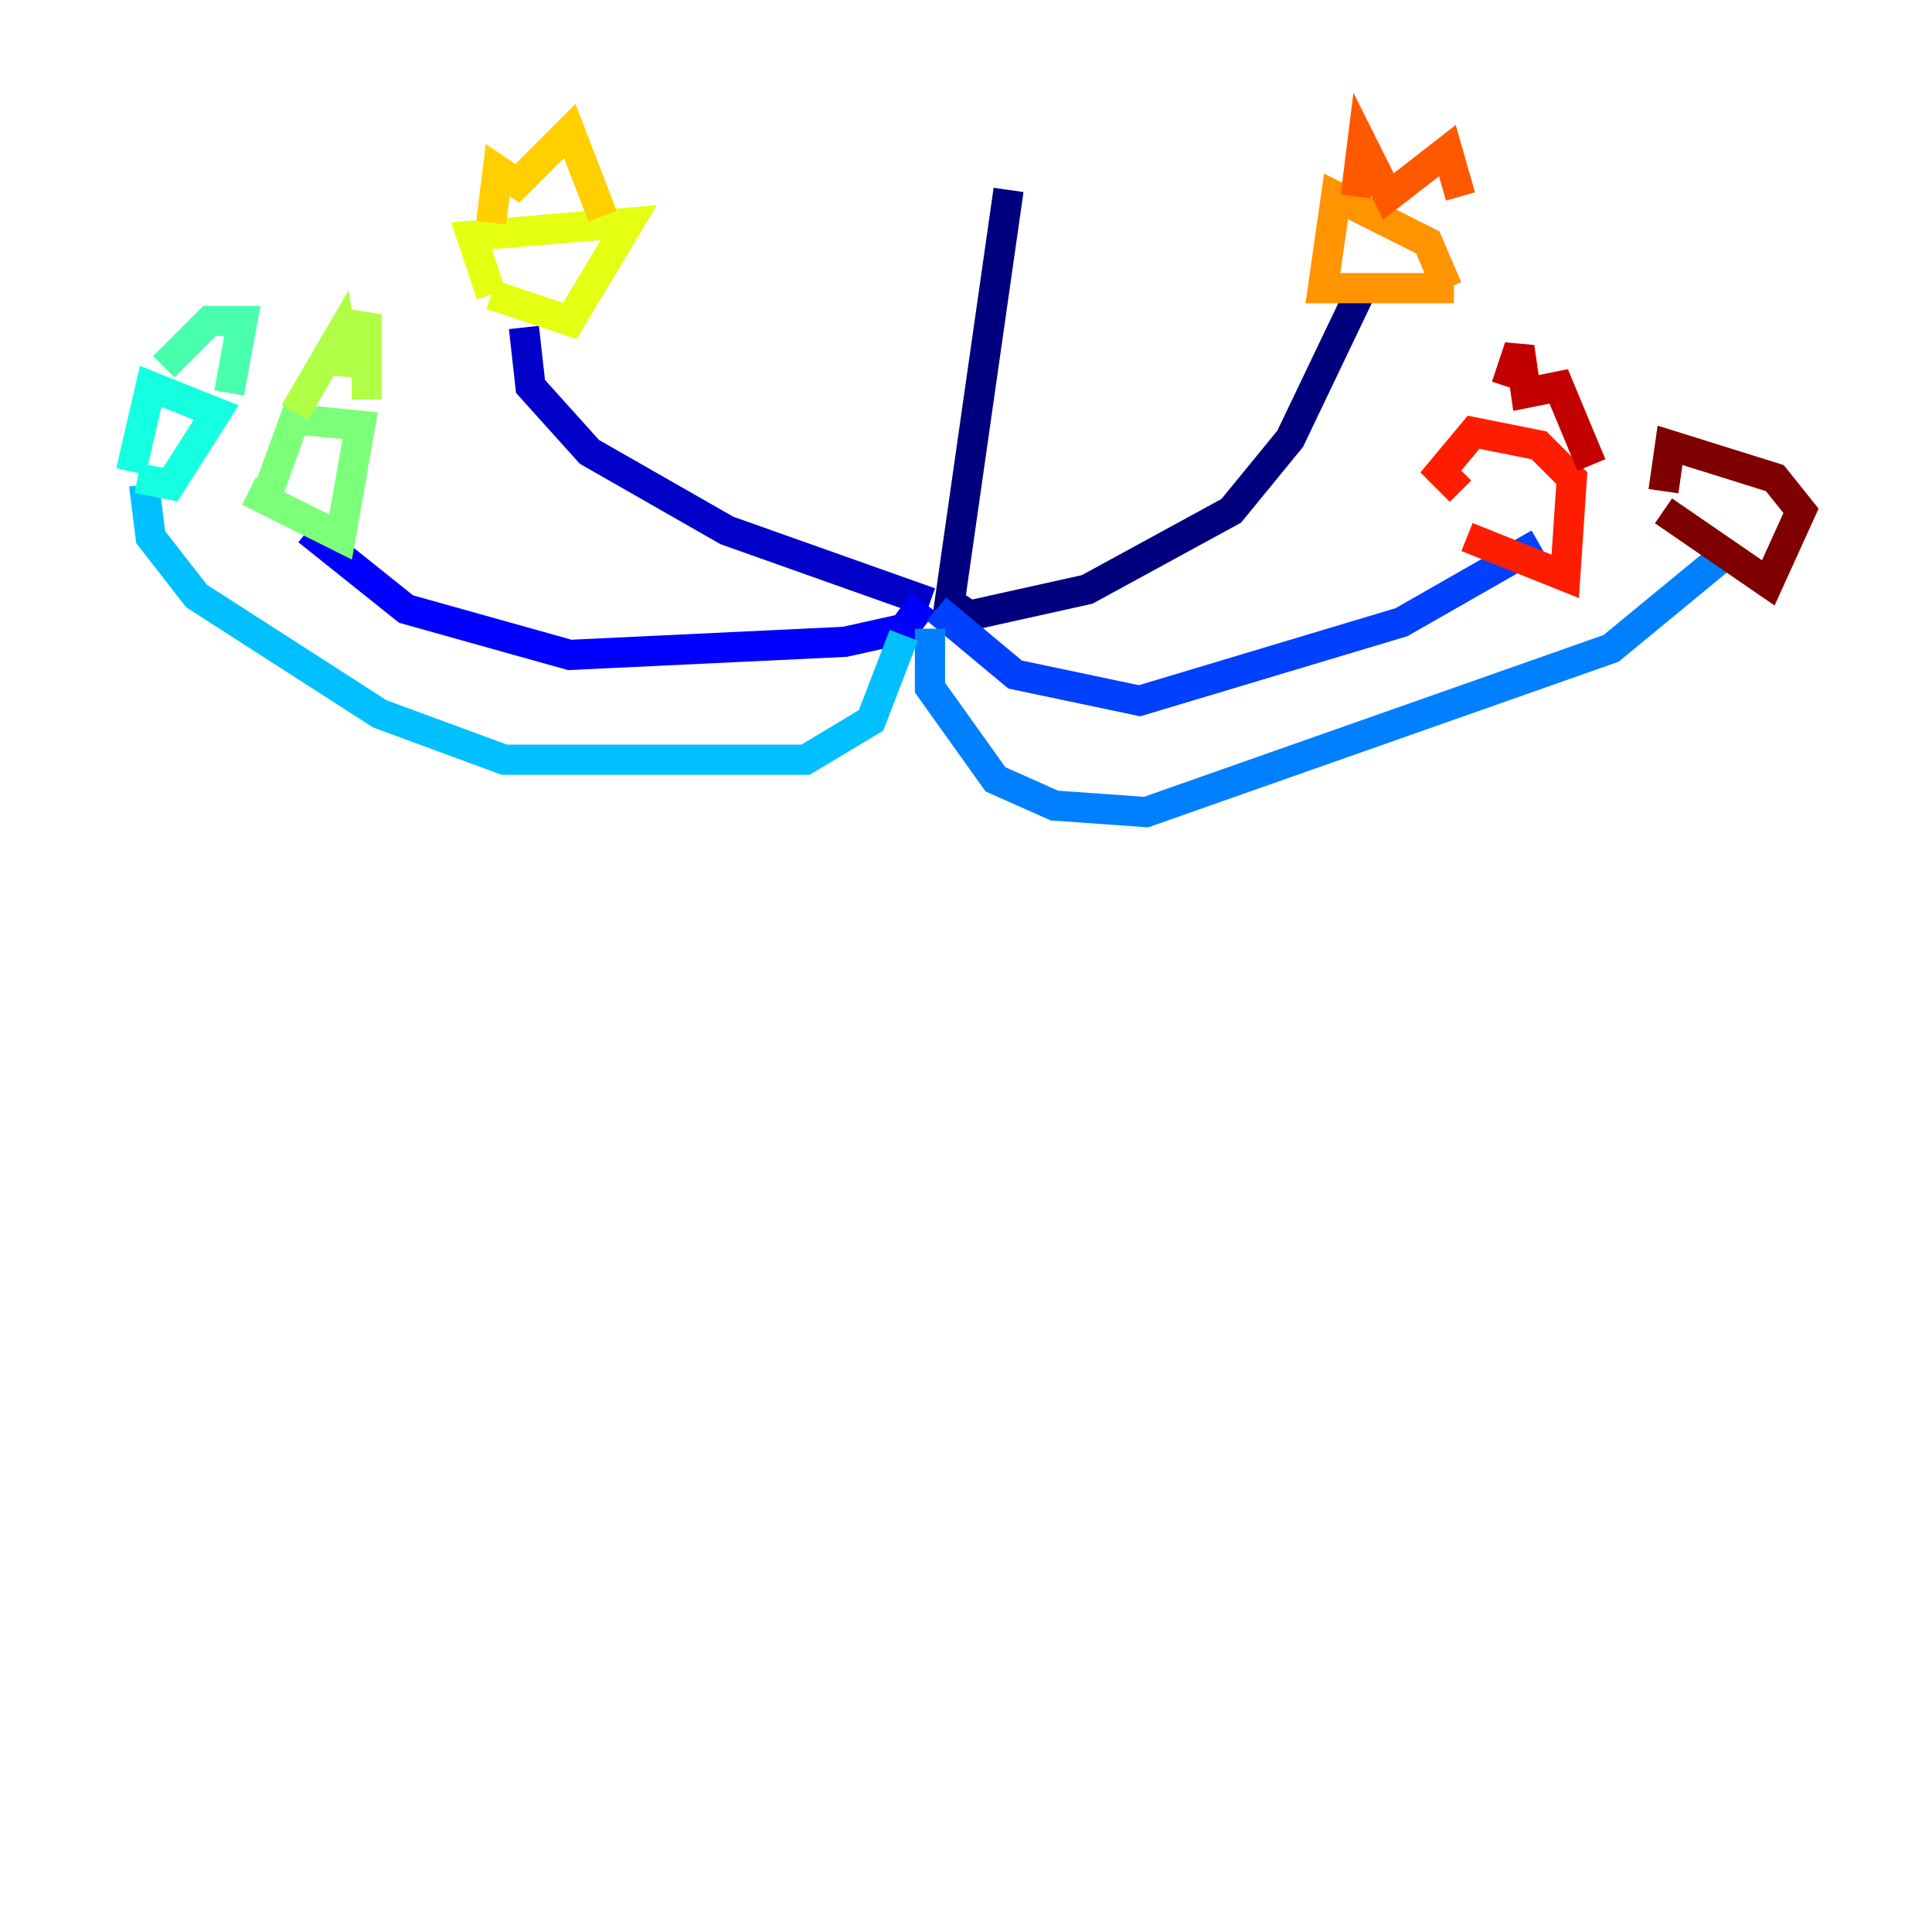 <?xml version="1.0" encoding="utf-8" ?>
<svg baseProfile="tiny" height="128" version="1.2" viewBox="0,0,128,128" width="128" xmlns="http://www.w3.org/2000/svg" xmlns:ev="http://www.w3.org/2001/xml-events" xmlns:xlink="http://www.w3.org/1999/xlink"><defs /><polyline fill="none" points="66.82,12.583 62.915,39.919 64.217,40.786 72.027,39.051 81.573,33.844 85.478,29.071 90.251,19.091" stroke="#00007f" stroke-width="2" /><polyline fill="none" points="61.614,39.919 48.163,35.146 39.051,29.939 35.146,25.6 34.712,21.695" stroke="#0000c8" stroke-width="2" /><polyline fill="none" points="61.18,39.919 59.878,41.654 55.973,42.522 37.749,43.39 26.902,40.352 20.393,35.146" stroke="#0000ff" stroke-width="2" /><polyline fill="none" points="62.047,40.352 67.254,44.691 75.498,46.427 92.854,41.22 101.966,36.014" stroke="#0040ff" stroke-width="2" /><polyline fill="none" points="61.614,41.654 61.614,45.559 65.953,51.634 69.858,53.37 75.932,53.803 106.739,42.956 114.115,36.881" stroke="#0080ff" stroke-width="2" /><polyline fill="none" points="59.878,42.088 57.709,47.729 53.37,50.332 33.41,50.332 25.166,47.295 13.017,39.485 9.98,35.58 9.546,32.108" stroke="#00c0ff" stroke-width="2" /><polyline fill="none" points="9.112,31.675 11.281,32.108 14.319,27.336 9.98,25.6 8.678,31.241" stroke="#15ffe1" stroke-width="2" /><polyline fill="none" points="10.848,24.298 13.885,21.261 16.054,21.261 15.186,26.034" stroke="#49ffad" stroke-width="2" /><polyline fill="none" points="16.488,32.542 22.563,35.58 23.864,28.203 19.525,27.77 17.79,32.542" stroke="#7cff79" stroke-width="2" /><polyline fill="none" points="19.525,27.336 22.563,22.129 22.997,24.732 24.298,20.827 24.298,26.468" stroke="#b0ff46" stroke-width="2" /><polyline fill="none" points="32.542,19.525 37.749,21.261 41.654,14.752 31.241,15.62 32.542,19.525" stroke="#e4ff12" stroke-width="2" /><polyline fill="none" points="32.542,14.752 32.976,11.281 34.278,12.149 37.749,8.678 39.919,14.319" stroke="#ffcf00" stroke-width="2" /><polyline fill="none" points="96.325,19.091 87.647,19.091 88.515,13.017 94.59,16.054 95.891,19.091" stroke="#ff9400" stroke-width="2" /><polyline fill="none" points="96.759,13.017 95.891,9.98 91.986,13.017 90.251,9.546 89.817,13.017" stroke="#ff5900" stroke-width="2" /><polyline fill="none" points="97.193,35.58 103.702,38.183 104.136,31.675 101.966,29.505 97.627,28.637 95.458,31.241 96.759,32.542" stroke="#ff1d00" stroke-width="2" /><polyline fill="none" points="99.797,25.6 100.664,22.997 101.098,26.034 103.268,25.6 105.437,30.807" stroke="#c30000" stroke-width="2" /><polyline fill="none" points="110.21,33.844 117.153,38.617 119.322,33.844 117.586,31.675 110.644,29.505 110.21,32.542" stroke="#7f0000" stroke-width="2" /></svg>